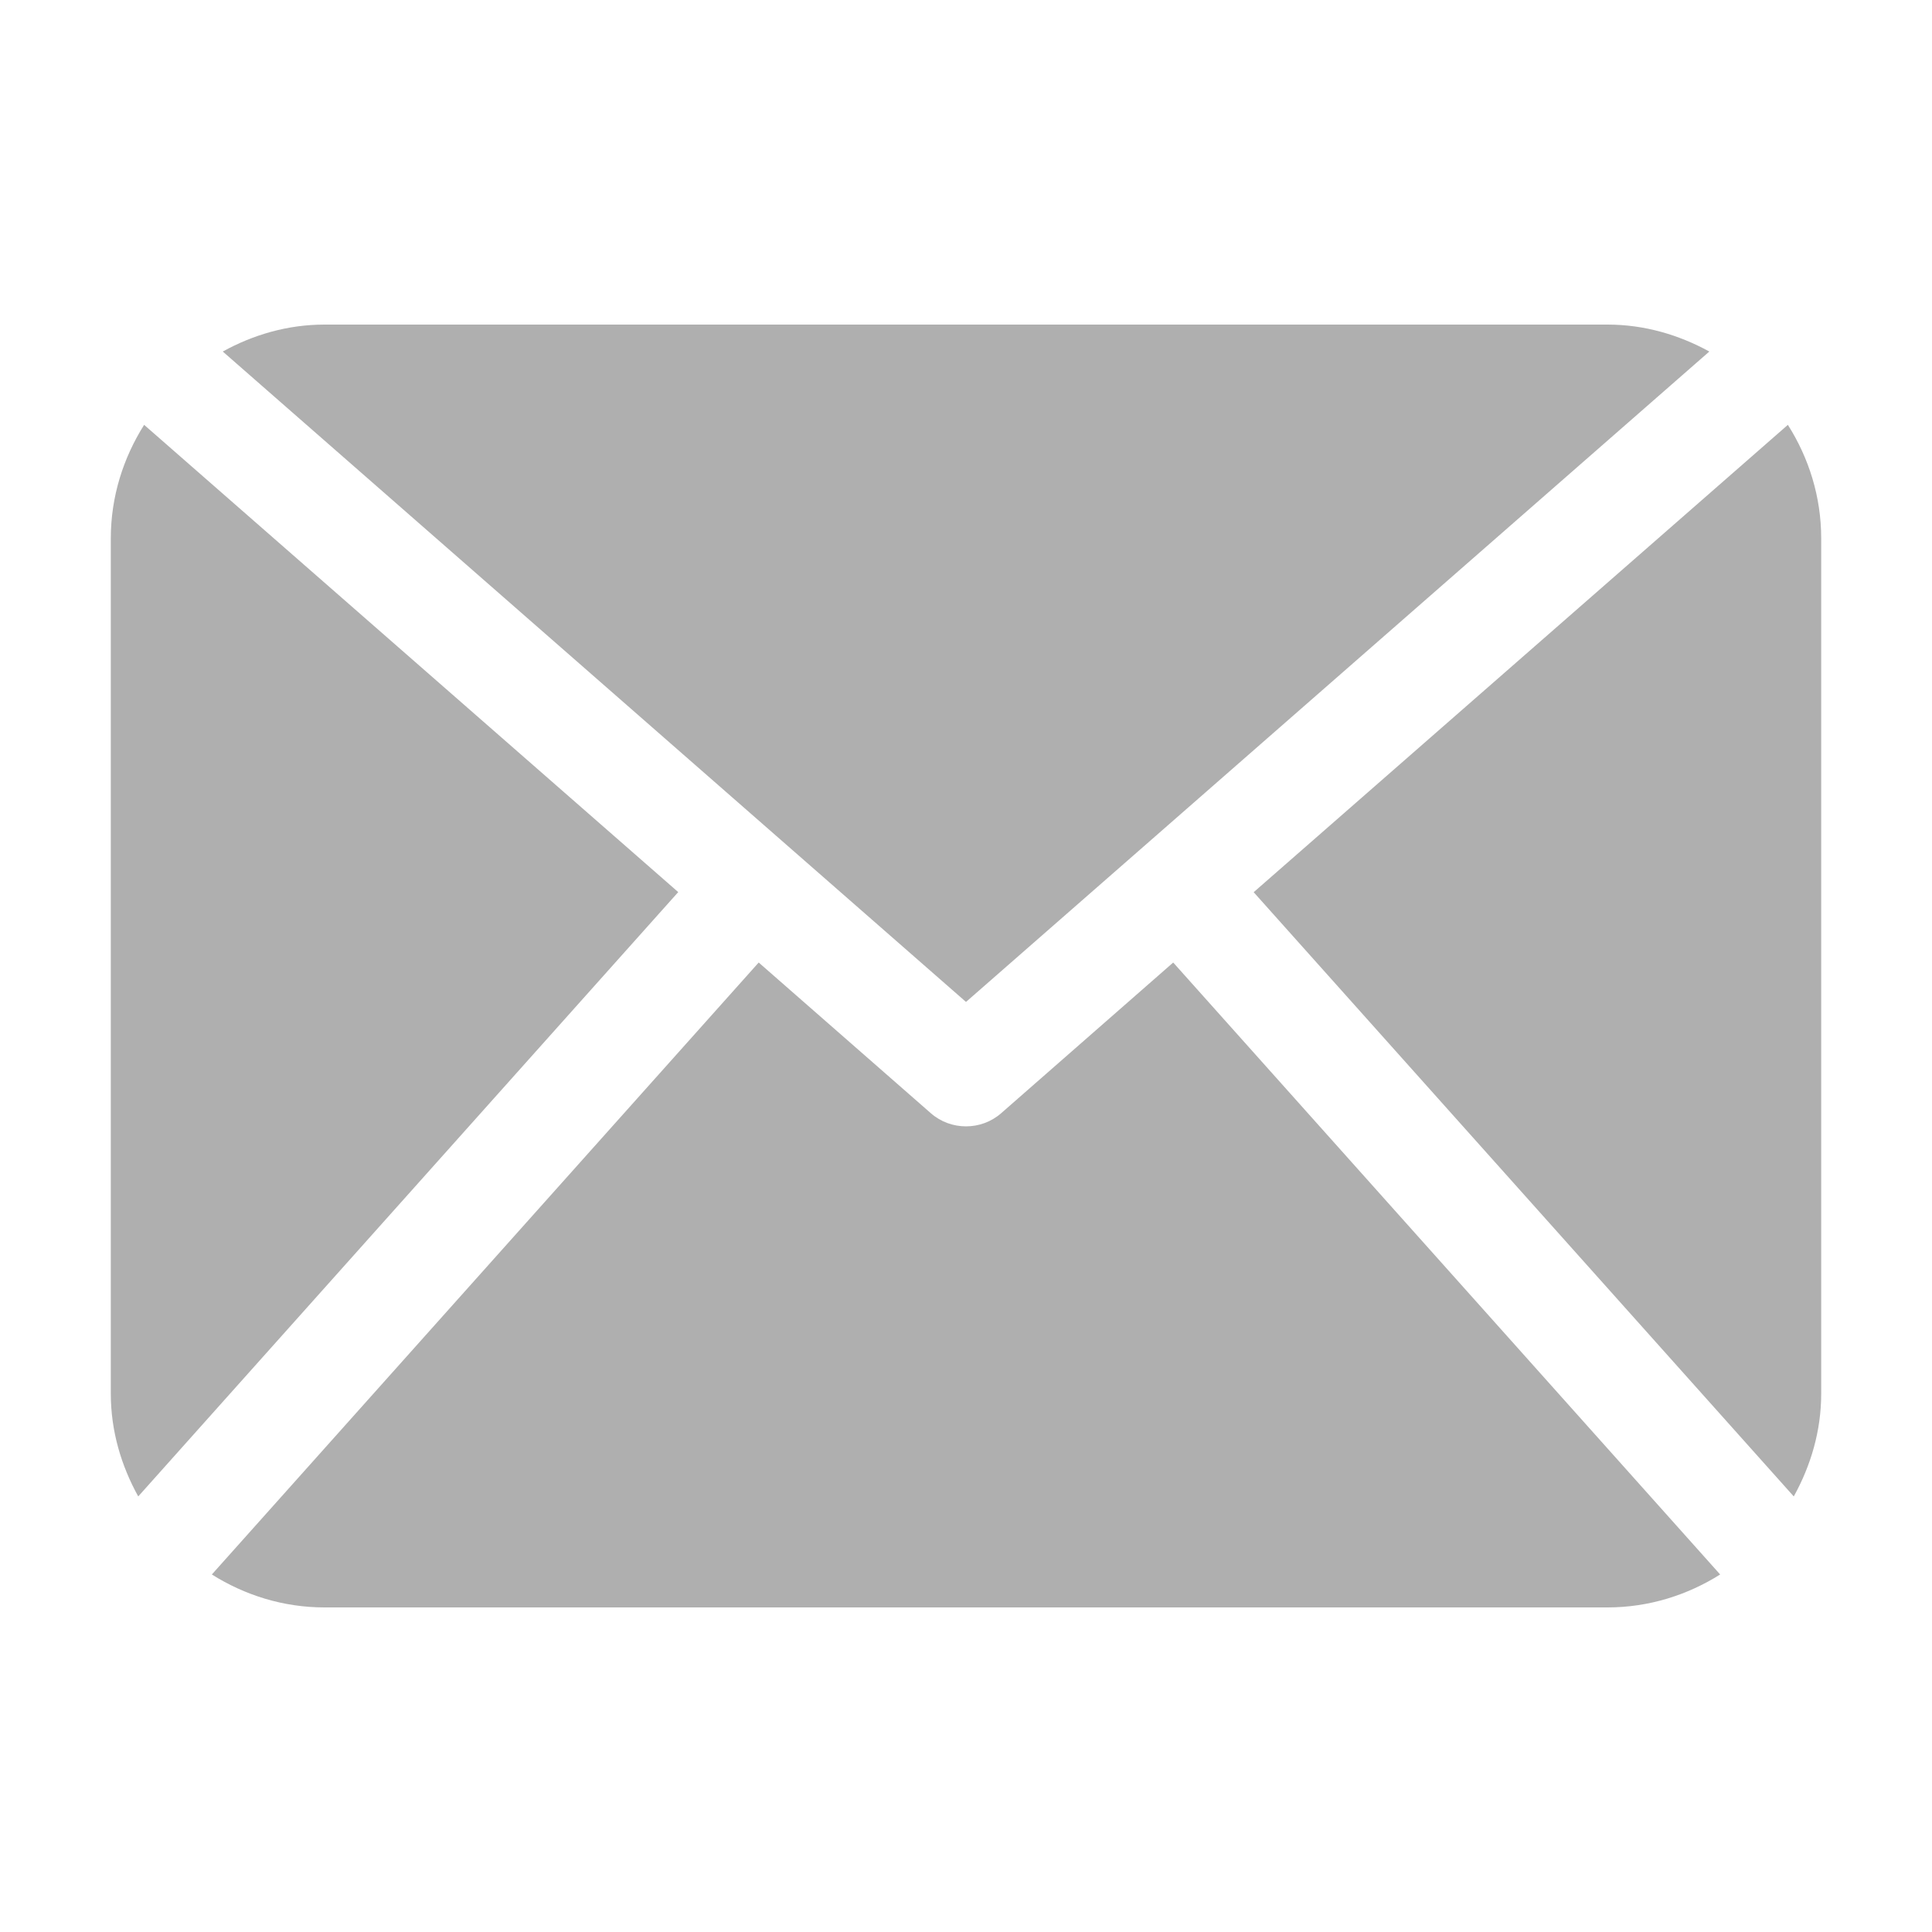 <svg width="20" height="20" viewBox="0 0 20 20" fill="none" xmlns="http://www.w3.org/2000/svg">
<path d="M18.853 14.427C18.853 14.815 18.744 15.175 18.569 15.491L12.978 9.236L18.508 4.398C18.724 4.739 18.853 5.14 18.853 5.574V14.427ZM10 10.372L17.695 3.639C17.379 3.466 17.023 3.36 16.64 3.36H3.36C2.976 3.36 2.62 3.466 2.306 3.639L10 10.372ZM12.145 9.964L10.364 11.524C10.26 11.615 10.13 11.66 10 11.66C9.87 11.66 9.74 11.615 9.636 11.524L7.854 9.964L2.193 16.299C2.532 16.512 2.93 16.64 3.36 16.64H16.64C17.07 16.64 17.468 16.512 17.807 16.299L12.145 9.964ZM1.492 4.398C1.277 4.739 1.147 5.14 1.147 5.574V14.427C1.147 14.815 1.256 15.175 1.431 15.491L7.021 9.235L1.492 4.398Z" fill="#AFAFAF"/>
</svg>
